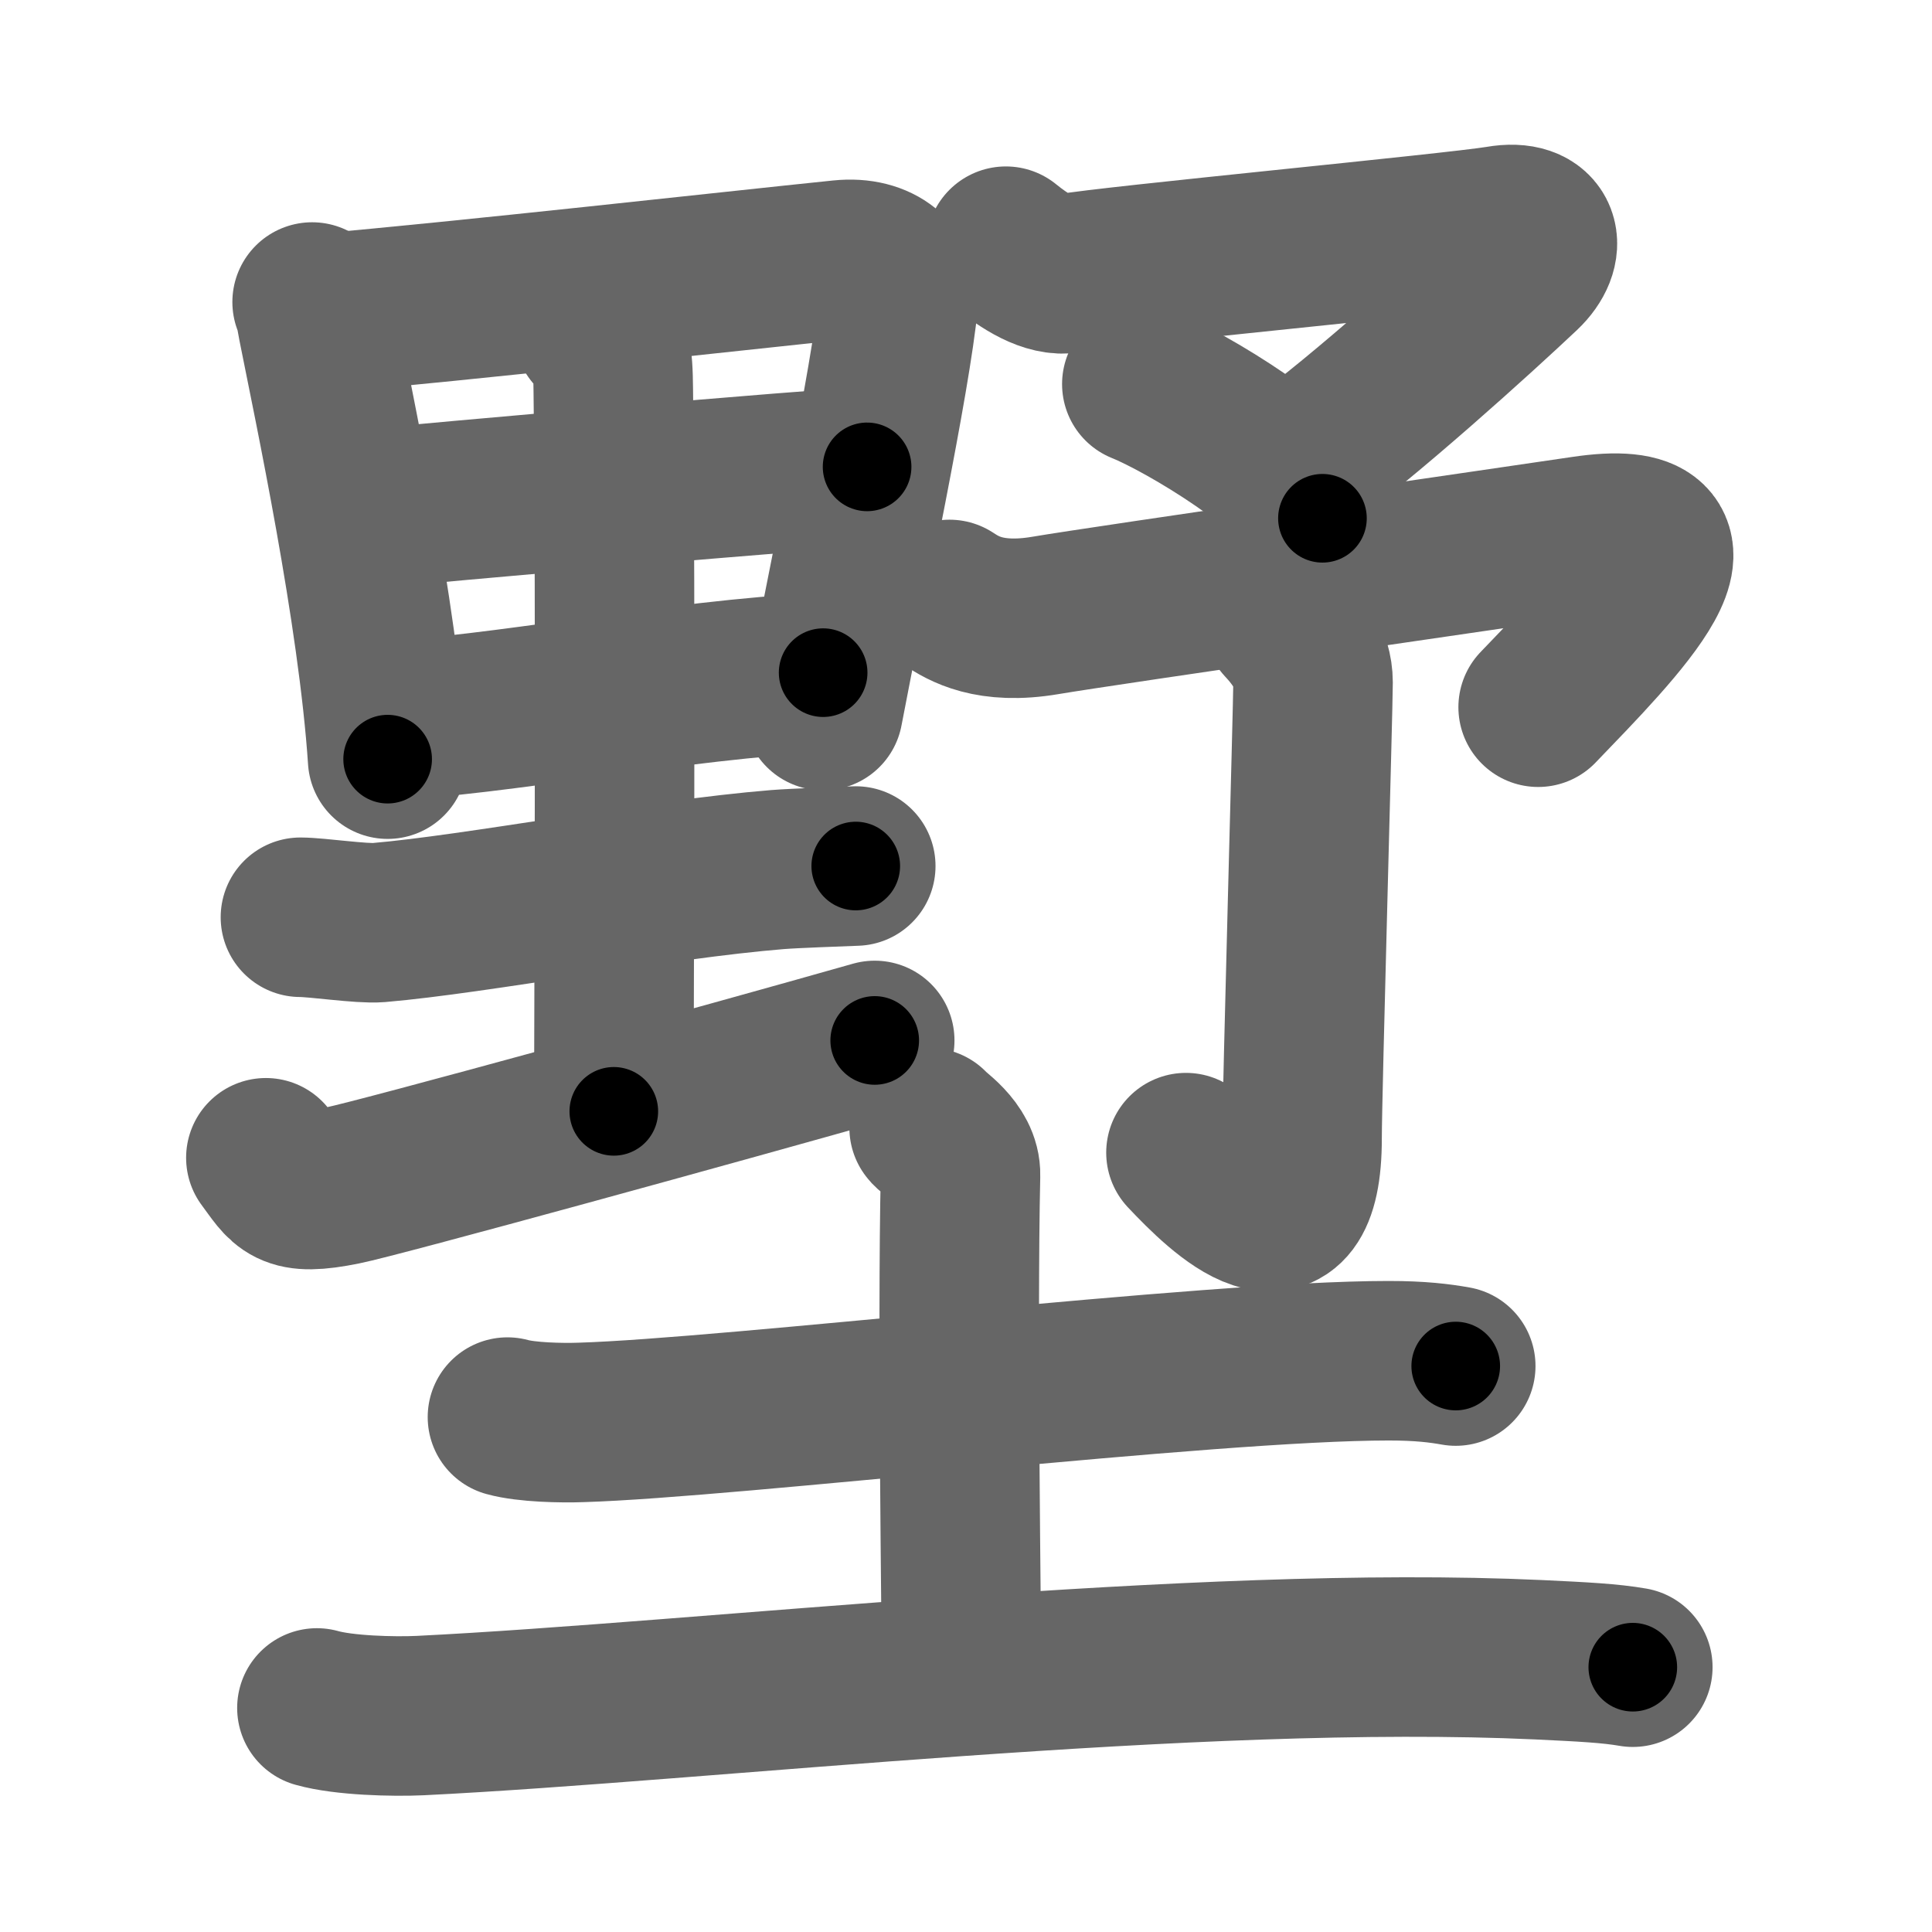 <svg xmlns="http://www.w3.org/2000/svg" width="109" height="109" viewBox="0 0 109 109" id="5885"><g fill="none" stroke="#666" stroke-width="9" stroke-linecap="round" stroke-linejoin="round"><g><g><g><path d="M17.61,17.04c0.2,0.44,0.2,0.74,0.31,1.28c0.89,4.49,3.4,16.21,3.95,24.51" /><path d="M18.02,17.69c8.1-0.7,23.38-2.41,29.43-3.03c2.22-0.23,3.36,1.04,3.24,2.26c-0.42,4.45-2.9,16.08-4.25,23.17" /><path d="M20.92,28.71c2.64-0.3,25.82-2.31,28-2.37" /><path d="M21.78,40.64c5.83-0.18,16.61-2.33,24.66-2.69" /><path d="M33.5,18.7c1,0.55,1.08,1.33,1.1,3.3c0.15,11.68,0.03,37.41,0.03,40.7" /><path d="M16.95,51.75c0.93,0,3.46,0.38,4.41,0.3c5.52-0.47,15.73-2.44,22.51-2.99c1.02-0.08,3.45-0.16,4.41-0.2" /><path d="M15,65.32c1.16,1.55,1.25,2.18,4.37,1.55c1.97-0.39,21.71-5.82,29.98-8.17" /></g><g><path d="M56.75,13.89c1.02,0.83,2.4,1.74,3.56,1.53c2.29-0.42,21.85-2.28,24.27-2.69c2.41-0.42,2.74,1.26,1.3,2.62C83.4,17.69,77,23.5,72.98,26.4" /><path d="M64.42,21.67c2.51,1.01,9.01,4.92,10.19,7.57" /><g><path d="M53.57,33.82c0.77,0.5,2.25,1.44,5.42,0.9c3.17-0.54,27.79-4.1,30.31-4.48c8.2-1.24,1.95,5.01-2.52,9.66" /><g><path d="M72.41,35.1c0.84,0.9,1.67,2.06,1.67,3.4c0,1.34-0.62,23.25-0.62,25.7c0.01,7.44-4.46,3.05-6.55,0.83" /></g></g></g></g><g><path d="M28.63,79.95c1.08,0.3,3.07,0.34,4.15,0.3c8.4-0.25,35.42-3.48,45.56-3.48c1.8,0,2.89,0.14,3.79,0.3" /><path d="M52.42,63.62c0.12,0.23,1.81,1.21,1.77,2.69c-0.19,8.45,0.06,25.78,0.06,28.2" /><path d="M17.88,96.36c1.52,0.43,4.31,0.5,5.82,0.43c16.05-0.79,43.8-4.04,63.11-3.15c2.53,0.12,4.05,0.2,5.31,0.42" /></g></g></g><g fill="none" stroke="#000" stroke-width="5" stroke-linecap="round" stroke-linejoin="round"><path d="M17.61,17.04c0.2,0.44,0.2,0.74,0.31,1.28c0.89,4.49,3.4,16.21,3.95,24.51" stroke-dasharray="26.165" stroke-dashoffset="26.165"><animate attributeName="stroke-dashoffset" values="26.165;26.165;0" dur="0.262s" fill="freeze" begin="0s;5885.click" /></path><path d="M18.02,17.69c8.1-0.7,23.38-2.41,29.43-3.03c2.22-0.23,3.36,1.04,3.24,2.26c-0.42,4.45-2.9,16.08-4.25,23.17" stroke-dasharray="57.69" stroke-dashoffset="57.69"><animate attributeName="stroke-dashoffset" values="57.69" fill="freeze" begin="5885.click" /><animate attributeName="stroke-dashoffset" values="57.69;57.69;0" keyTimes="0;0.312;1" dur="0.839s" fill="freeze" begin="0s;5885.click" /></path><path d="M20.92,28.71c2.64-0.3,25.82-2.31,28-2.37" stroke-dasharray="28.102" stroke-dashoffset="28.102"><animate attributeName="stroke-dashoffset" values="28.102" fill="freeze" begin="5885.click" /><animate attributeName="stroke-dashoffset" values="28.102;28.102;0" keyTimes="0;0.749;1" dur="1.12s" fill="freeze" begin="0s;5885.click" /></path><path d="M21.78,40.64c5.83-0.18,16.61-2.33,24.66-2.69" stroke-dasharray="24.816" stroke-dashoffset="24.816"><animate attributeName="stroke-dashoffset" values="24.816" fill="freeze" begin="5885.click" /><animate attributeName="stroke-dashoffset" values="24.816;24.816;0" keyTimes="0;0.819;1" dur="1.368s" fill="freeze" begin="0s;5885.click" /></path><path d="M33.5,18.7c1,0.55,1.08,1.33,1.1,3.3c0.15,11.68,0.03,37.41,0.03,40.7" stroke-dasharray="44.387" stroke-dashoffset="44.387"><animate attributeName="stroke-dashoffset" values="44.387" fill="freeze" begin="5885.click" /><animate attributeName="stroke-dashoffset" values="44.387;44.387;0" keyTimes="0;0.755;1" dur="1.812s" fill="freeze" begin="0s;5885.click" /></path><path d="M16.95,51.75c0.93,0,3.46,0.38,4.41,0.3c5.52-0.47,15.73-2.44,22.51-2.99c1.02-0.08,3.45-0.16,4.41-0.2" stroke-dasharray="31.551" stroke-dashoffset="31.551"><animate attributeName="stroke-dashoffset" values="31.551" fill="freeze" begin="5885.click" /><animate attributeName="stroke-dashoffset" values="31.551;31.551;0" keyTimes="0;0.852;1" dur="2.128s" fill="freeze" begin="0s;5885.click" /></path><path d="M15,65.32c1.16,1.55,1.25,2.18,4.37,1.55c1.97-0.39,21.71-5.82,29.98-8.17" stroke-dasharray="36.217" stroke-dashoffset="36.217"><animate attributeName="stroke-dashoffset" values="36.217" fill="freeze" begin="5885.click" /><animate attributeName="stroke-dashoffset" values="36.217;36.217;0" keyTimes="0;0.855;1" dur="2.49s" fill="freeze" begin="0s;5885.click" /></path><path d="M56.75,13.89c1.02,0.83,2.4,1.74,3.56,1.53c2.29-0.42,21.85-2.28,24.27-2.69c2.41-0.42,2.74,1.26,1.3,2.62C83.4,17.69,77,23.5,72.98,26.4" stroke-dasharray="50.018" stroke-dashoffset="50.018"><animate attributeName="stroke-dashoffset" values="50.018" fill="freeze" begin="5885.click" /><animate attributeName="stroke-dashoffset" values="50.018;50.018;0" keyTimes="0;0.833;1" dur="2.99s" fill="freeze" begin="0s;5885.click" /></path><path d="M64.42,21.67c2.51,1.01,9.01,4.92,10.19,7.57" stroke-dasharray="12.864" stroke-dashoffset="12.864"><animate attributeName="stroke-dashoffset" values="12.864" fill="freeze" begin="5885.click" /><animate attributeName="stroke-dashoffset" values="12.864;12.864;0" keyTimes="0;0.959;1" dur="3.119s" fill="freeze" begin="0s;5885.click" /></path><path d="M53.57,33.82c0.77,0.5,2.25,1.44,5.42,0.9c3.17-0.54,27.79-4.1,30.31-4.48c8.2-1.24,1.95,5.01-2.52,9.66" stroke-dasharray="51.839" stroke-dashoffset="51.839"><animate attributeName="stroke-dashoffset" values="51.839" fill="freeze" begin="5885.click" /><animate attributeName="stroke-dashoffset" values="51.839;51.839;0" keyTimes="0;0.858;1" dur="3.637s" fill="freeze" begin="0s;5885.click" /></path><path d="M72.41,35.1c0.84,0.9,1.67,2.06,1.67,3.4c0,1.34-0.62,23.25-0.62,25.7c0.01,7.44-4.46,3.05-6.55,0.83" stroke-dasharray="40.48" stroke-dashoffset="40.48"><animate attributeName="stroke-dashoffset" values="40.48" fill="freeze" begin="5885.click" /><animate attributeName="stroke-dashoffset" values="40.48;40.48;0" keyTimes="0;0.9;1" dur="4.042s" fill="freeze" begin="0s;5885.click" /></path><path d="M28.63,79.95c1.08,0.3,3.07,0.34,4.15,0.3c8.4-0.25,35.42-3.48,45.56-3.48c1.8,0,2.89,0.14,3.79,0.3" stroke-dasharray="53.683" stroke-dashoffset="53.683"><animate attributeName="stroke-dashoffset" values="53.683" fill="freeze" begin="5885.click" /><animate attributeName="stroke-dashoffset" values="53.683;53.683;0" keyTimes="0;0.883;1" dur="4.579s" fill="freeze" begin="0s;5885.click" /></path><path d="M52.42,63.62c0.12,0.23,1.81,1.21,1.77,2.69c-0.19,8.45,0.06,25.78,0.06,28.2" stroke-dasharray="31.539" stroke-dashoffset="31.539"><animate attributeName="stroke-dashoffset" values="31.539" fill="freeze" begin="5885.click" /><animate attributeName="stroke-dashoffset" values="31.539;31.539;0" keyTimes="0;0.936;1" dur="4.894s" fill="freeze" begin="0s;5885.click" /></path><path d="M17.88,96.36c1.52,0.43,4.31,0.5,5.82,0.43c16.05-0.79,43.8-4.04,63.11-3.15c2.53,0.12,4.05,0.2,5.31,0.42" stroke-dasharray="74.407" stroke-dashoffset="74.407"><animate attributeName="stroke-dashoffset" values="74.407" fill="freeze" begin="5885.click" /><animate attributeName="stroke-dashoffset" values="74.407;74.407;0" keyTimes="0;0.897;1" dur="5.453s" fill="freeze" begin="0s;5885.click" /></path></g></svg>